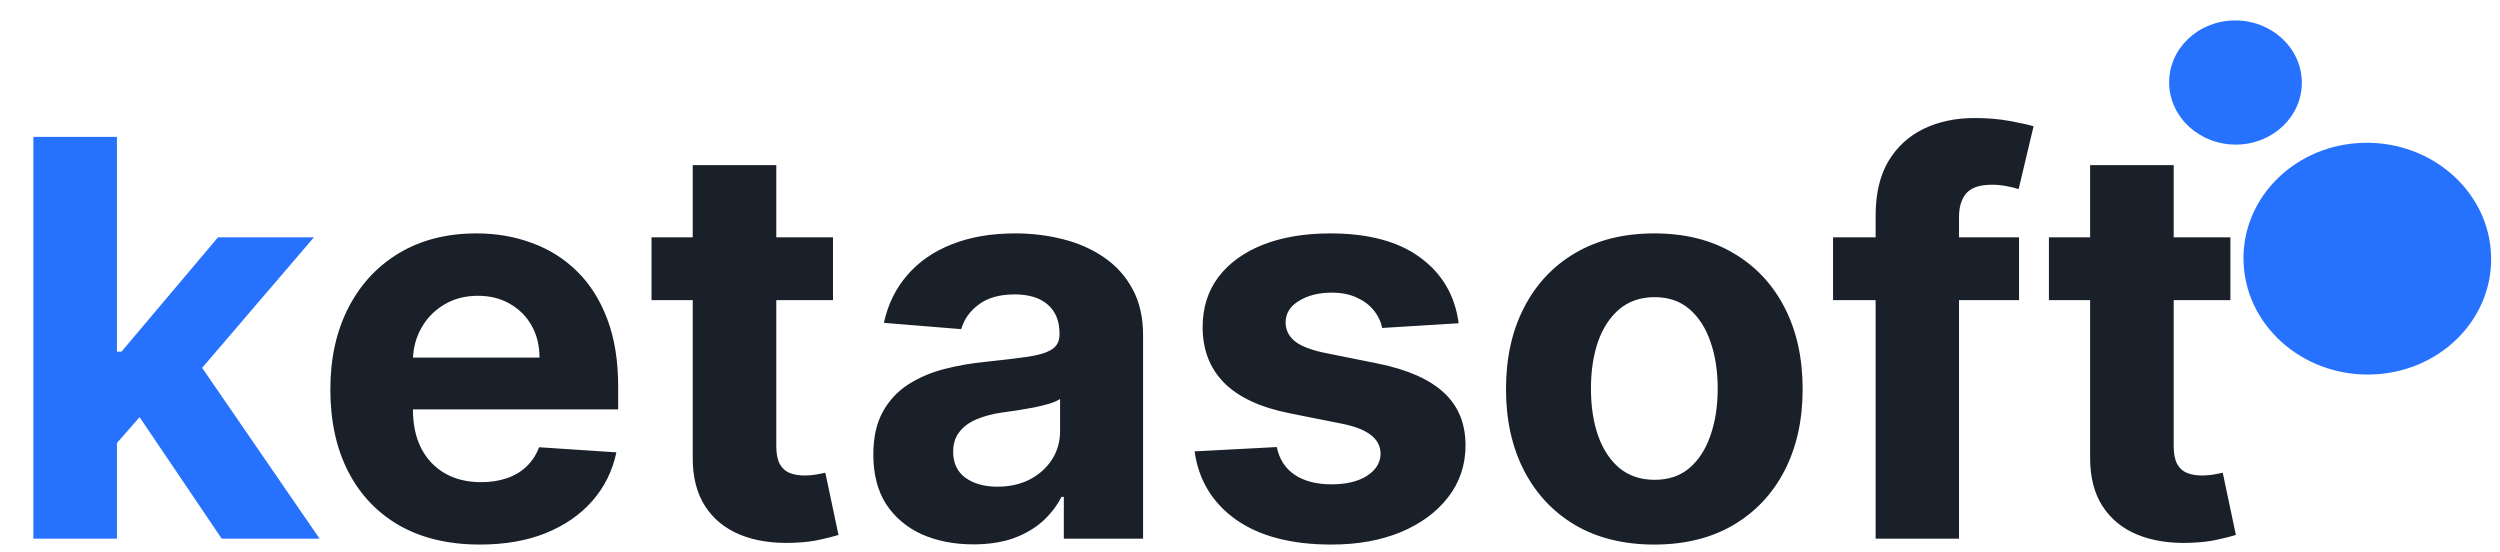 <svg width="362" height="80" viewBox="0 0 362 80" fill="none" xmlns="http://www.w3.org/2000/svg">
<path d="M15.796 65.443L15.824 50.926H17.585L31.562 34.364H45.455L26.676 56.295H23.807L15.796 65.443ZM4.83 78V19.818H16.932V78H4.83ZM32.102 78L19.261 58.994L27.329 50.443L46.278 78H32.102Z" fill="#2672FF"/>
<path d="M69.481 78.852C64.993 78.852 61.129 77.943 57.891 76.125C54.671 74.288 52.19 71.693 50.447 68.341C48.705 64.97 47.834 60.983 47.834 56.381C47.834 51.892 48.705 47.953 50.447 44.562C52.19 41.172 54.642 38.53 57.805 36.636C60.987 34.742 64.718 33.795 68.999 33.795C71.877 33.795 74.557 34.26 77.038 35.188C79.538 36.097 81.716 37.47 83.572 39.307C85.447 41.144 86.906 43.455 87.947 46.239C88.989 49.004 89.51 52.242 89.51 55.955V59.278H52.663V51.778H78.118C78.118 50.036 77.739 48.492 76.981 47.148C76.224 45.803 75.173 44.752 73.828 43.994C72.502 43.218 70.959 42.83 69.197 42.83C67.36 42.83 65.731 43.256 64.311 44.108C62.91 44.941 61.811 46.068 61.016 47.489C60.22 48.89 59.813 50.453 59.794 52.176V59.307C59.794 61.466 60.192 63.331 60.987 64.903C61.802 66.475 62.947 67.688 64.425 68.54C65.902 69.392 67.654 69.818 69.68 69.818C71.025 69.818 72.256 69.629 73.374 69.25C74.491 68.871 75.447 68.303 76.243 67.546C77.038 66.788 77.644 65.86 78.061 64.761L89.254 65.5C88.686 68.189 87.521 70.538 85.76 72.546C84.017 74.534 81.764 76.087 78.999 77.204C76.252 78.303 73.08 78.852 69.481 78.852ZM120.618 34.364V43.455H94.34V34.364H120.618ZM100.305 23.909H112.408V64.591C112.408 65.708 112.578 66.579 112.919 67.204C113.26 67.811 113.733 68.237 114.339 68.483C114.964 68.729 115.684 68.852 116.499 68.852C117.067 68.852 117.635 68.805 118.203 68.71C118.771 68.597 119.207 68.511 119.51 68.454L121.413 77.46C120.807 77.65 119.955 77.867 118.857 78.114C117.758 78.379 116.423 78.54 114.851 78.597C111.934 78.71 109.377 78.322 107.18 77.432C105.002 76.542 103.307 75.159 102.095 73.284C100.883 71.409 100.286 69.042 100.305 66.182V23.909ZM140.945 78.824C138.161 78.824 135.679 78.341 133.501 77.375C131.323 76.39 129.6 74.941 128.331 73.028C127.081 71.097 126.456 68.691 126.456 65.812C126.456 63.388 126.901 61.352 127.791 59.705C128.681 58.057 129.893 56.731 131.428 55.727C132.962 54.724 134.704 53.966 136.655 53.455C138.625 52.943 140.689 52.583 142.848 52.375C145.386 52.11 147.431 51.864 148.984 51.636C150.537 51.39 151.664 51.03 152.365 50.557C153.066 50.083 153.416 49.383 153.416 48.455V48.284C153.416 46.485 152.848 45.093 151.712 44.108C150.594 43.123 149.003 42.631 146.939 42.631C144.761 42.631 143.028 43.114 141.74 44.08C140.452 45.026 139.6 46.22 139.183 47.659L127.99 46.75C128.558 44.099 129.676 41.807 131.342 39.875C133.009 37.924 135.159 36.428 137.791 35.386C140.443 34.326 143.511 33.795 146.996 33.795C149.42 33.795 151.74 34.08 153.956 34.648C156.191 35.216 158.17 36.097 159.893 37.29C161.636 38.483 163.009 40.017 164.013 41.892C165.017 43.748 165.518 45.974 165.518 48.568V78H154.041V71.949H153.7C153 73.312 152.062 74.515 150.888 75.557C149.714 76.579 148.303 77.385 146.655 77.972C145.007 78.54 143.104 78.824 140.945 78.824ZM144.411 70.472C146.191 70.472 147.763 70.121 149.126 69.421C150.49 68.701 151.56 67.735 152.337 66.523C153.113 65.311 153.501 63.938 153.501 62.403V57.773C153.123 58.019 152.602 58.246 151.939 58.455C151.295 58.644 150.566 58.824 149.751 58.994C148.937 59.146 148.123 59.288 147.308 59.42C146.494 59.534 145.755 59.638 145.092 59.733C143.672 59.941 142.431 60.273 141.371 60.727C140.31 61.182 139.486 61.797 138.899 62.574C138.312 63.331 138.018 64.278 138.018 65.415C138.018 67.062 138.615 68.322 139.808 69.193C141.02 70.046 142.554 70.472 144.411 70.472ZM211.214 46.807L200.135 47.489C199.946 46.542 199.538 45.689 198.913 44.932C198.288 44.155 197.464 43.54 196.442 43.085C195.438 42.612 194.235 42.375 192.834 42.375C190.959 42.375 189.377 42.773 188.089 43.568C186.802 44.345 186.158 45.386 186.158 46.693C186.158 47.735 186.574 48.615 187.408 49.335C188.241 50.055 189.671 50.633 191.697 51.068L199.595 52.659C203.838 53.53 207 54.932 209.084 56.864C211.167 58.795 212.209 61.333 212.209 64.477C212.209 67.337 211.366 69.847 209.68 72.006C208.014 74.165 205.722 75.85 202.805 77.062C199.908 78.256 196.565 78.852 192.777 78.852C187 78.852 182.398 77.65 178.97 75.244C175.561 72.82 173.563 69.525 172.976 65.358L184.879 64.733C185.239 66.494 186.11 67.839 187.493 68.767C188.875 69.676 190.646 70.131 192.805 70.131C194.927 70.131 196.631 69.724 197.919 68.909C199.226 68.076 199.889 67.006 199.908 65.699C199.889 64.6 199.425 63.701 198.516 63C197.607 62.28 196.205 61.731 194.311 61.352L186.754 59.847C182.493 58.994 179.321 57.517 177.237 55.415C175.173 53.312 174.141 50.633 174.141 47.375C174.141 44.572 174.898 42.157 176.413 40.131C177.947 38.104 180.097 36.542 182.862 35.443C185.646 34.345 188.904 33.795 192.635 33.795C198.146 33.795 202.483 34.96 205.646 37.29C208.828 39.619 210.684 42.792 211.214 46.807ZM239.545 78.852C235.133 78.852 231.316 77.915 228.097 76.04C224.896 74.146 222.424 71.513 220.682 68.142C218.939 64.752 218.068 60.822 218.068 56.352C218.068 51.845 218.939 47.905 220.682 44.534C222.424 41.144 224.896 38.511 228.097 36.636C231.316 34.742 235.133 33.795 239.545 33.795C243.958 33.795 247.765 34.742 250.966 36.636C254.186 38.511 256.667 41.144 258.409 44.534C260.152 47.905 261.023 51.845 261.023 56.352C261.023 60.822 260.152 64.752 258.409 68.142C256.667 71.513 254.186 74.146 250.966 76.04C247.765 77.915 243.958 78.852 239.545 78.852ZM239.602 69.477C241.61 69.477 243.286 68.909 244.631 67.773C245.975 66.617 246.989 65.046 247.67 63.057C248.371 61.068 248.722 58.805 248.722 56.267C248.722 53.729 248.371 51.466 247.67 49.477C246.989 47.489 245.975 45.917 244.631 44.761C243.286 43.606 241.61 43.028 239.602 43.028C237.576 43.028 235.871 43.606 234.489 44.761C233.125 45.917 232.093 47.489 231.392 49.477C230.71 51.466 230.369 53.729 230.369 56.267C230.369 58.805 230.71 61.068 231.392 63.057C232.093 65.046 233.125 66.617 234.489 67.773C235.871 68.909 237.576 69.477 239.602 69.477ZM292.358 34.364V43.455H265.426V34.364H292.358ZM271.591 78V31.21C271.591 28.047 272.206 25.424 273.438 23.341C274.688 21.258 276.392 19.695 278.551 18.653C280.71 17.612 283.163 17.091 285.909 17.091C287.765 17.091 289.46 17.233 290.994 17.517C292.547 17.801 293.703 18.057 294.46 18.284L292.301 27.375C291.828 27.224 291.241 27.081 290.54 26.949C289.858 26.816 289.157 26.75 288.438 26.75C286.657 26.75 285.417 27.167 284.716 28C284.015 28.814 283.665 29.96 283.665 31.438V78H271.591ZM322.962 34.364V43.455H296.683V34.364H322.962ZM302.649 23.909H314.751V64.591C314.751 65.708 314.922 66.579 315.263 67.204C315.604 67.811 316.077 68.237 316.683 68.483C317.308 68.729 318.028 68.852 318.842 68.852C319.411 68.852 319.979 68.805 320.547 68.71C321.115 68.597 321.551 68.511 321.854 68.454L323.757 77.46C323.151 77.65 322.299 77.867 321.2 78.114C320.102 78.379 318.767 78.54 317.195 78.597C314.278 78.71 311.721 78.322 309.524 77.432C307.346 76.542 305.651 75.159 304.439 73.284C303.227 71.409 302.63 69.042 302.649 66.182V23.909Z" fill="#192029"/>
<ellipse cx="9.605" cy="8.989" rx="9.605" ry="8.989" transform="matrix(1 -0.014 0.02 1 313.914 3.094)" fill="#2672FF"/>
<ellipse cx="17.929" cy="16.78" rx="17.929" ry="16.78" transform="matrix(1 -0.014 0.02 1 324.522 20.926)" fill="#2672FF"/>
</svg>
